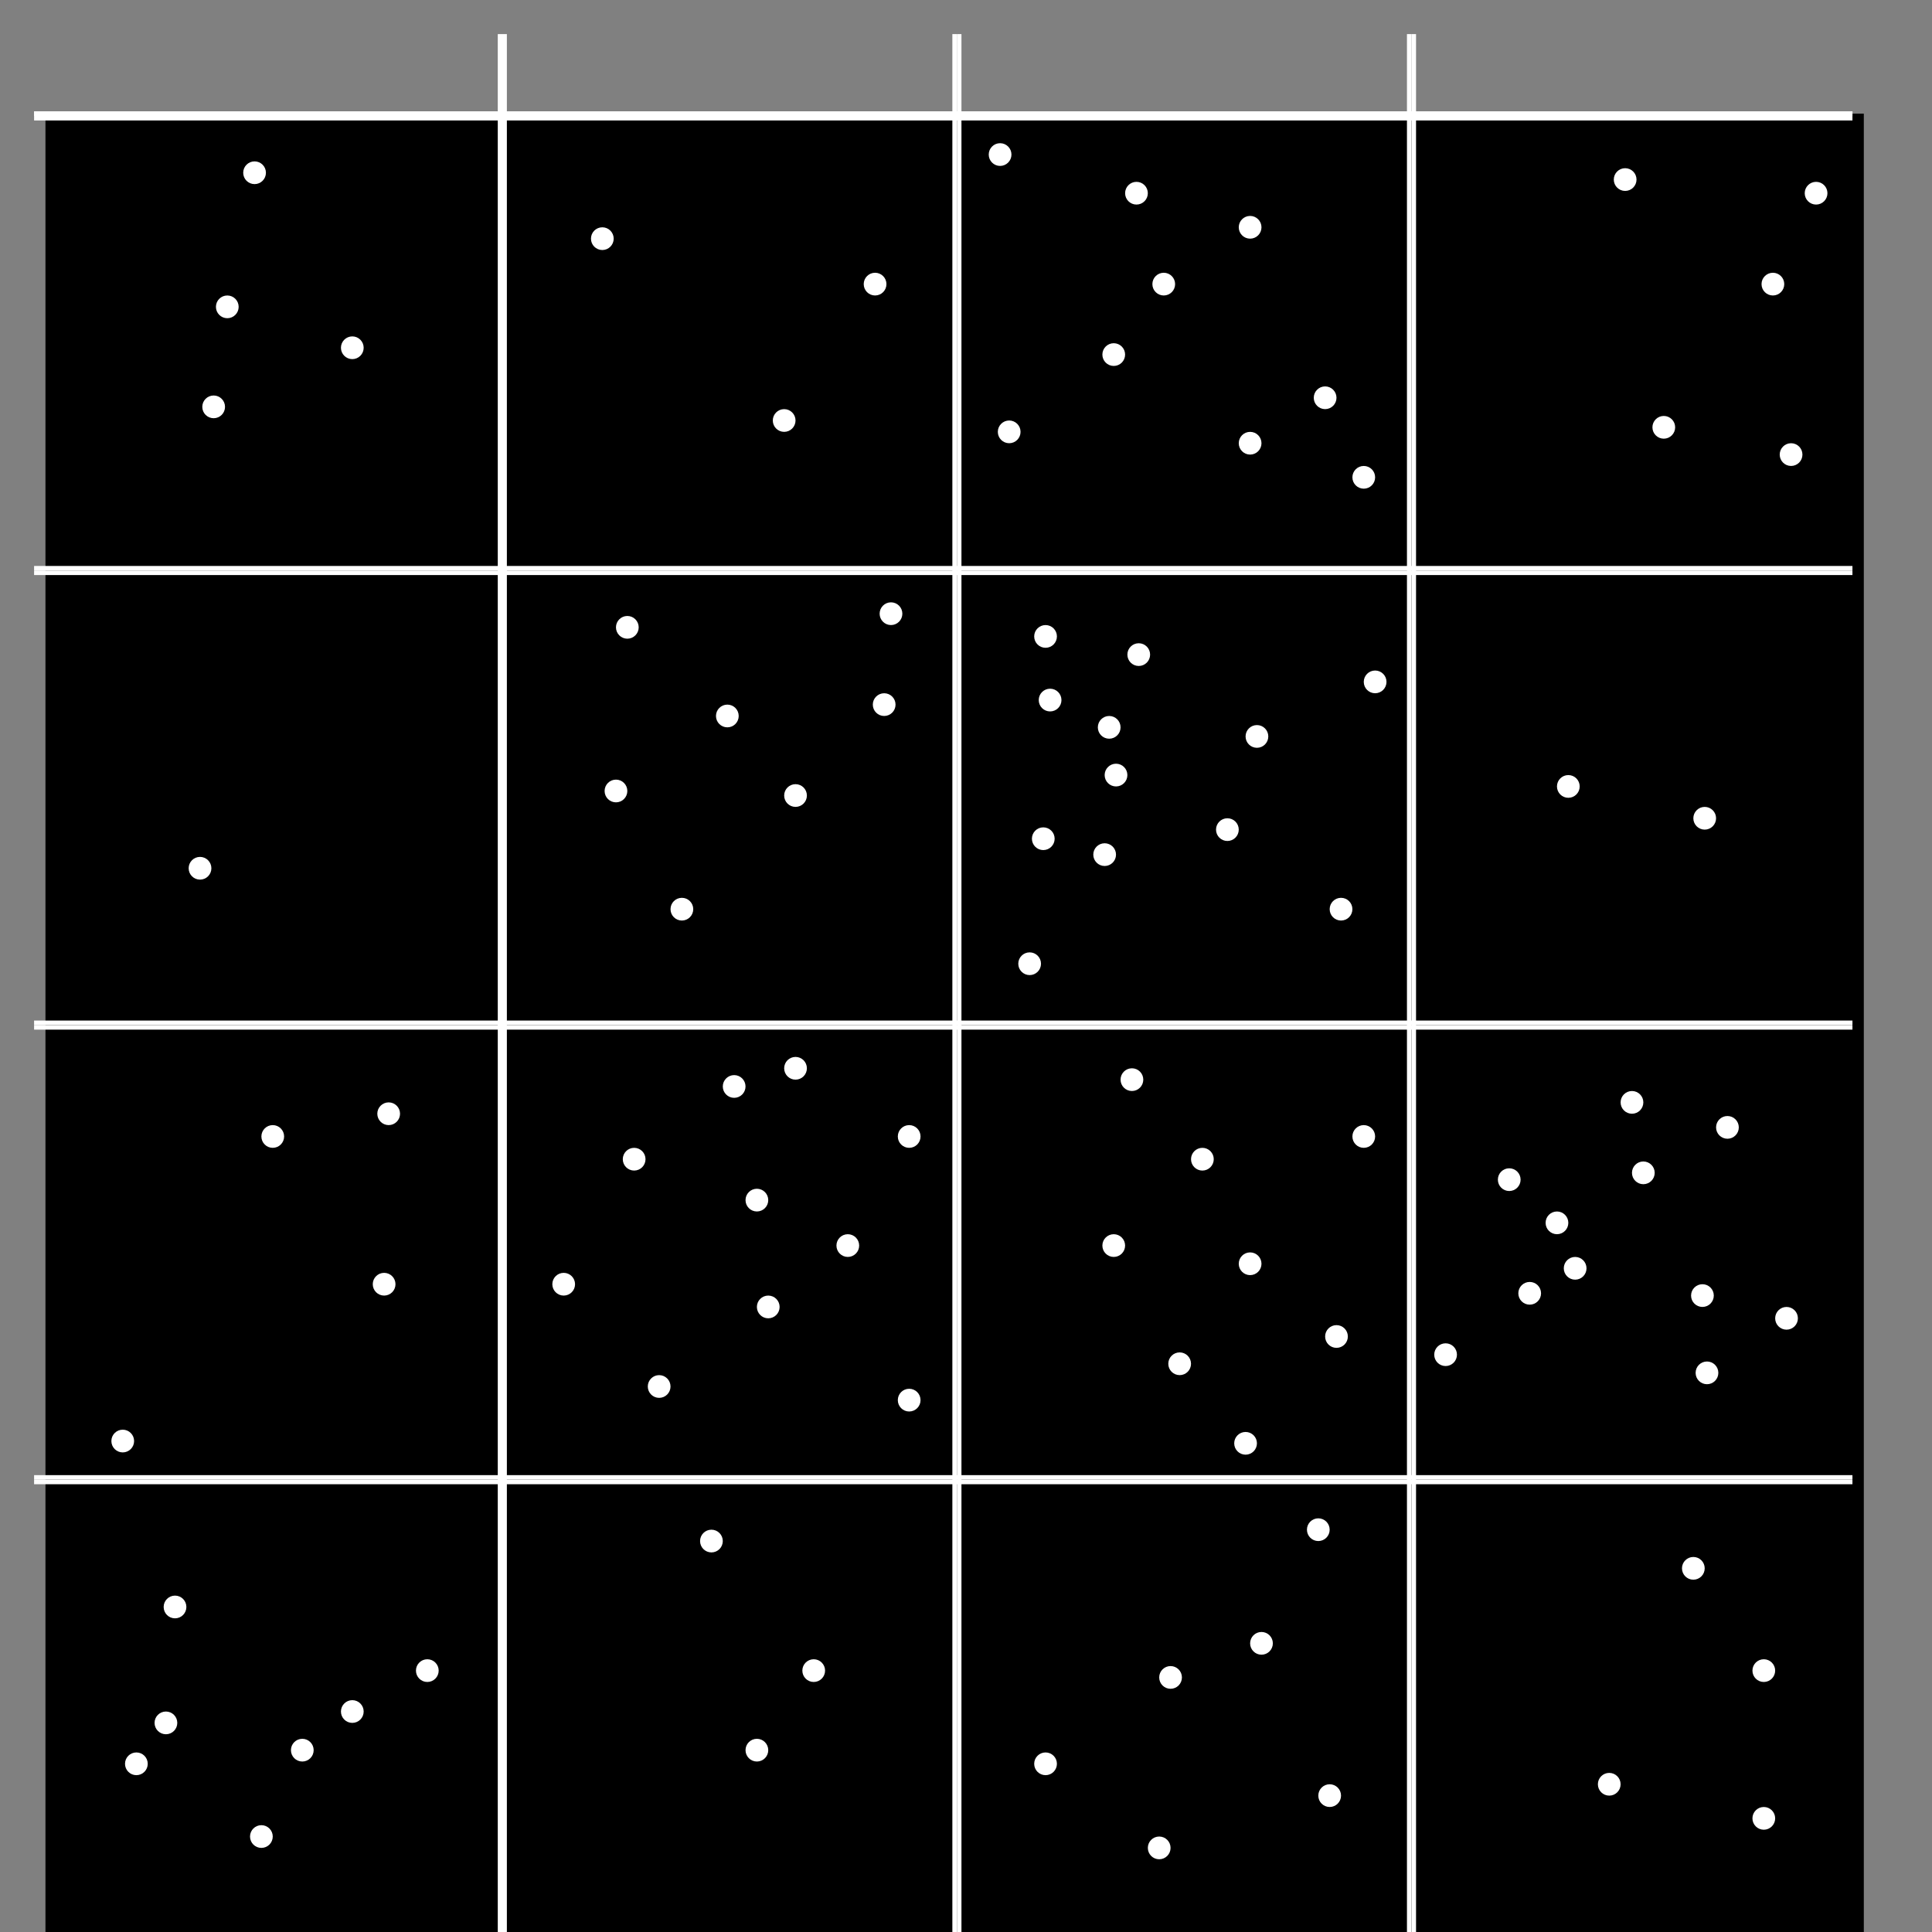 <svg version="1.1" width="850" height="850" xmlns="http://www.w3.org/2000/svg">
    <rect width="100%" height="100%" fill="#808080" stroke="none"/>
    <path d="M20 50 l800 0 l0 800 l-800 0 z" id="fondo"/>
    <circle cx="112" cy="76" r="4" stroke="white" stroke-width="2" fill="white"/> 
    <circle cx="100" cy="135" r="4" stroke="white" stroke-width="2" fill="white"/>
    <circle cx="94" cy="179" r="4" stroke="white" stroke-width="2" fill="white"/>
    <circle cx="155" cy="153" r="4" stroke="white" stroke-width="2" fill="white"/>
    <line x1="15" y1="50"  x2="815" y2="50" stroke="white" stroke-width="2"/>
    <circle cx="265" cy="105" r="4" stroke="white" stroke-width="2" fill="white"/>
    <circle cx="385" cy="125" r="4" stroke="white" stroke-width="2" fill="white"/>
    <circle cx="345" cy="185" r="4" stroke="white" stroke-width="2" fill="white"/>
    <circle cx="444" cy="190" r="4" stroke="white" stroke-width="2" fill="white"/>
    <circle cx="512" cy="125" r="4" stroke="white" stroke-width="2" fill="white"/>
    <circle cx="550" cy="100" r="4" stroke="white" stroke-width="2" fill="white"/>  
    <circle cx="550" cy="195" r="4" stroke="white" stroke-width="2" fill="white"/>  
    <circle cx="583" cy="175" r="4" stroke="white" stroke-width="2" fill="white"/>
    <circle cx="500" cy="85" r="4" stroke="white" stroke-width="2" fill="white"/>
    <circle cx="490" cy="156" r="4" stroke="white" stroke-width="2" fill="white"/>
    <circle cx="440" cy="68" r="4" stroke="white" stroke-width="2" fill="white"/>
    <circle cx="600" cy="210" r="4" stroke="white" stroke-width="2" fill="white"/>
    <line x1="622" y1="15"  x2="622" y2="850" stroke="white" stroke-width="2"/>
    <circle cx="715" cy="79" r="4" stroke="white" stroke-width="2" fill="white"/>
    <circle cx="780" cy="125" r="4" stroke="white" stroke-width="2" fill="white"/>
    <circle cx="732" cy="188" r="4" stroke="white" stroke-width="2" fill="white"/>  
    <circle cx="788" cy="200" r="4" stroke="white" stroke-width="2" fill="white"/>  
    <circle cx="799" cy="85" r="4" stroke="white" stroke-width="2" fill="white"/>
    <line x1="620" y1="15"  x2="620" y2="850" stroke="white" stroke-width="2"/>
    <circle cx="88" cy="382" r="4" stroke="white" stroke-width="2" fill="white"/>
    <line x1="422" y1="15" x2="422" y2="850" stroke="white" stroke-width="2"/>
    <circle cx="300" cy="400" r="4" stroke="white" stroke-width="2" fill="white"/> 
    <circle cx="350" cy="350" r="4" stroke="white" stroke-width="2" fill="white"/>
    <circle cx="320" cy="315" r="4" stroke="white" stroke-width="2" fill="white"/>
    <circle cx="271" cy="348" r="4" stroke="white" stroke-width="2" fill="white"/>
    <circle cx="276" cy="276" r="4" stroke="white" stroke-width="2" fill="white"/>
    <circle cx="389" cy="310" r="4" stroke="white" stroke-width="2" fill="white"/>
    <circle cx="392" cy="270" r="4" stroke="white" stroke-width="2" fill="white"/>
    <line x1="420" y1="15" x2="420" y2="850" stroke="white" stroke-width="2" />
    <circle cx="553" cy="324" r="4" stroke="white" stroke-width="2" fill="white"/>
    <circle cx="605" cy="300" r="4" stroke="white" stroke-width="2" fill="white"/>
    <circle cx="590" cy="400" r="4" stroke="white" stroke-width="2" fill="white"/> 
    <circle cx="540" cy="365" r="4" stroke="white" stroke-width="2" fill="white" />
    <circle cx="501" cy="288" r="4" stroke="white" stroke-width="2" fill="white"/>
    <circle cx="486" cy="376" r="4" stroke="white" stroke-width="2" fill="white"/>
    <circle cx="459" cy="369" r="4" stroke="white" stroke-width="2" fill="white"/>
    <circle cx="462" cy="308" r="4" stroke="white" stroke-width="2" fill="white"/>
    <circle cx="453" cy="424" r="4" stroke="white" stroke-width="2" fill="white"/>
    <circle cx="488" cy="320" r="4" stroke="white" stroke-width="2" fill="white" />
    <circle cx="491" cy="341" r="4" stroke="white" stroke-width="2" fill="white"/>
    <circle cx="460" cy="280" r="4" stroke="white" stroke-width="2" fill="white"/>
    <line x1="222" y1="15"  x2="222" y2="850" stroke="white" stroke-width="2"/>
    <circle cx="54" cy="634" r="4" stroke="white" stroke-width="2" fill="white"/> 
    <circle cx="169" cy="565" r="4" stroke="white" stroke-width="2" fill="white"/>
    <circle cx="171" cy="490" r="4" stroke="white" stroke-width="2" fill="white"/>
    <circle cx="120" cy="500" r="4" stroke="white" stroke-width="2" fill="white"/>
    <line x1="220" y1="15"  x2="220" y2="850" stroke="white" stroke-width="2"/>
    <circle cx="279" cy="510" r="4" stroke="white" stroke-width="2" fill="white"/> 
    <circle cx="248" cy="565" r="4" stroke="white" stroke-width="2" fill="white"/>
    <circle cx="333" cy="528" r="4" stroke="white" stroke-width="2" fill="white"/>
    <circle cx="400" cy="616" r="4" stroke="white" stroke-width="2" fill="white"/>
    <circle cx="290" cy="610" r="4" stroke="white" stroke-width="2" fill="white"/> 
    <circle cx="338" cy="575" r="4" stroke="white" stroke-width="2" fill="white"/>
    <circle cx="373" cy="548" r="4" stroke="white" stroke-width="2" fill="white"/>
    <circle cx="400" cy="500" r="4" stroke="white" stroke-width="2" fill="white"/>
    <circle cx="350" cy="470" r="4" stroke="white" stroke-width="2" fill="white"/>
    <circle cx="323" cy="478" r="4" stroke="white" stroke-width="2" fill="white"/>
    <line x1="15" y1="52"  x2="815" y2="52" stroke="white" stroke-width="2"/>
    <circle cx="519" cy="600" r="4" stroke="white" stroke-width="2" fill="white"/> 
    <circle cx="548" cy="635" r="4" stroke="white" stroke-width="2" fill="white"/>
    <circle cx="588" cy="588" r="4" stroke="white" stroke-width="2" fill="white"/>
    <circle cx="550" cy="556" r="4" stroke="white" stroke-width="2" fill="white"/>
    <circle cx="529" cy="510" r="4" stroke="white" stroke-width="2" fill="white"/> 
    <circle cx="498" cy="475" r="4" stroke="white" stroke-width="2" fill="white"/>
    <circle cx="490" cy="548" r="4" stroke="white" stroke-width="2" fill="white"/>
    <circle cx="600" cy="500" r="4" stroke="white" stroke-width="2" fill="white" />
    <line x1="15" y1="252"  x2="815" y2="252" stroke="white" stroke-width="2"/>
    <circle cx="750" cy="360" r="4" stroke="white" stroke-width="2" fill="white"/>
    <circle cx="690" cy="346" r="4" stroke="white" stroke-width="2" fill="white"/>
    <line x1="15" y1="250"  x2="815" y2="250" stroke="white" stroke-width="2"/>
    <circle cx="723" cy="516" r="4" stroke="white" stroke-width="2" fill="white"/>
    <circle cx="749" cy="570" r="4" stroke="white" stroke-width="2" fill="white"/> 
    <circle cx="718" cy="485" r="4" stroke="white" stroke-width="2" fill="white"/>
    <circle cx="693" cy="558" r="4" stroke="white" stroke-width="2" fill="white"/>
    <circle cx="760" cy="496" r="4" stroke="white" stroke-width="2" fill="white"/>
    <circle cx="685" cy="538" r="4" stroke="white" stroke-width="2" fill="white"/>
    <circle cx="673" cy="569" r="4" stroke="white" stroke-width="2" fill="white"/>
    <circle cx="664" cy="519" r="4" stroke="white" stroke-width="2" fill="white"/>
    <circle cx="636" cy="596" r="4" stroke="white" stroke-width="2" fill="white"/>
    <circle cx="751" cy="604" r="4" stroke="white" stroke-width="2" fill="white"/>
    <circle cx="786" cy="580" r="4" stroke="white" stroke-width="2" fill="white"/> 
    <line x1="15" y1="50"  x2="815" y2="50" stroke="white" stroke-width="2"/>
    <line x1="15" y1="452"  x2="815" y2="452" stroke="white" stroke-width="2"/>
    <circle cx="77" cy="707" r="4" stroke="white" stroke-width="2" fill="white"/>
    <circle cx="133" cy="770" r="4" stroke="white" stroke-width="2" fill="white"/> 
    <circle cx="188" cy="735" r="4" stroke="white" stroke-width="2" fill="white"/>
    <circle cx="73" cy="758" r="4" stroke="white" stroke-width="2" fill="white"/>
    <circle cx="60" cy="776" r="4" stroke="white" stroke-width="2" fill="white"/>
    <circle cx="115" cy="808" r="4" stroke="white" stroke-width="2" fill="white"/>
    <circle cx="155" cy="753" r="4" stroke="white" stroke-width="2" fill="white" />
    <line x1="15" y1="450"  x2="815" y2="450" stroke="white" stroke-width="2"/>
    <circle cx="333" cy="770" r="4" stroke="white" stroke-width="2" fill="white"/> 
    <circle cx="358" cy="735" r="4" stroke="white" stroke-width="2" fill="white"/>
    <circle cx="313" cy="678" r="4" stroke="white" stroke-width="2" fill="white"/>
    <line x1="15" y1="652"  x2="815" y2="652" stroke="white" stroke-width="2"/>
    <circle cx="460" cy="776" r="4" stroke="white" stroke-width="2" fill="white"/>
    <circle cx="515" cy="738" r="4" stroke="white" stroke-width="2" fill="white"/>
    <circle cx="555" cy="723" r="4" stroke="white" stroke-width="2" fill="white"/>
    <circle cx="580" cy="673" r="4" stroke="white" stroke-width="2" fill="white"/>
    <circle cx="510" cy="813" r="4" stroke="white" stroke-width="2" fill="white"/>
    <circle cx="585" cy="790" r="4" stroke="white" stroke-width="2" fill="white"/>
    <line x1="15" y1="650"  x2="815" y2="650" stroke="white" stroke-width="2"/>
    <circle cx="776" cy="800" r="4" stroke="white" stroke-width="2" fill="white"/> 
    <circle cx="776" cy="735" r="4" stroke="white" stroke-width="2" fill="white"/>
    <circle cx="708" cy="785" r="4" stroke="white" stroke-width="2" fill="white"/> 
    <circle cx="745" cy="690" r="4" stroke="white" stroke-width="2" fill="white"/>
</svg>
